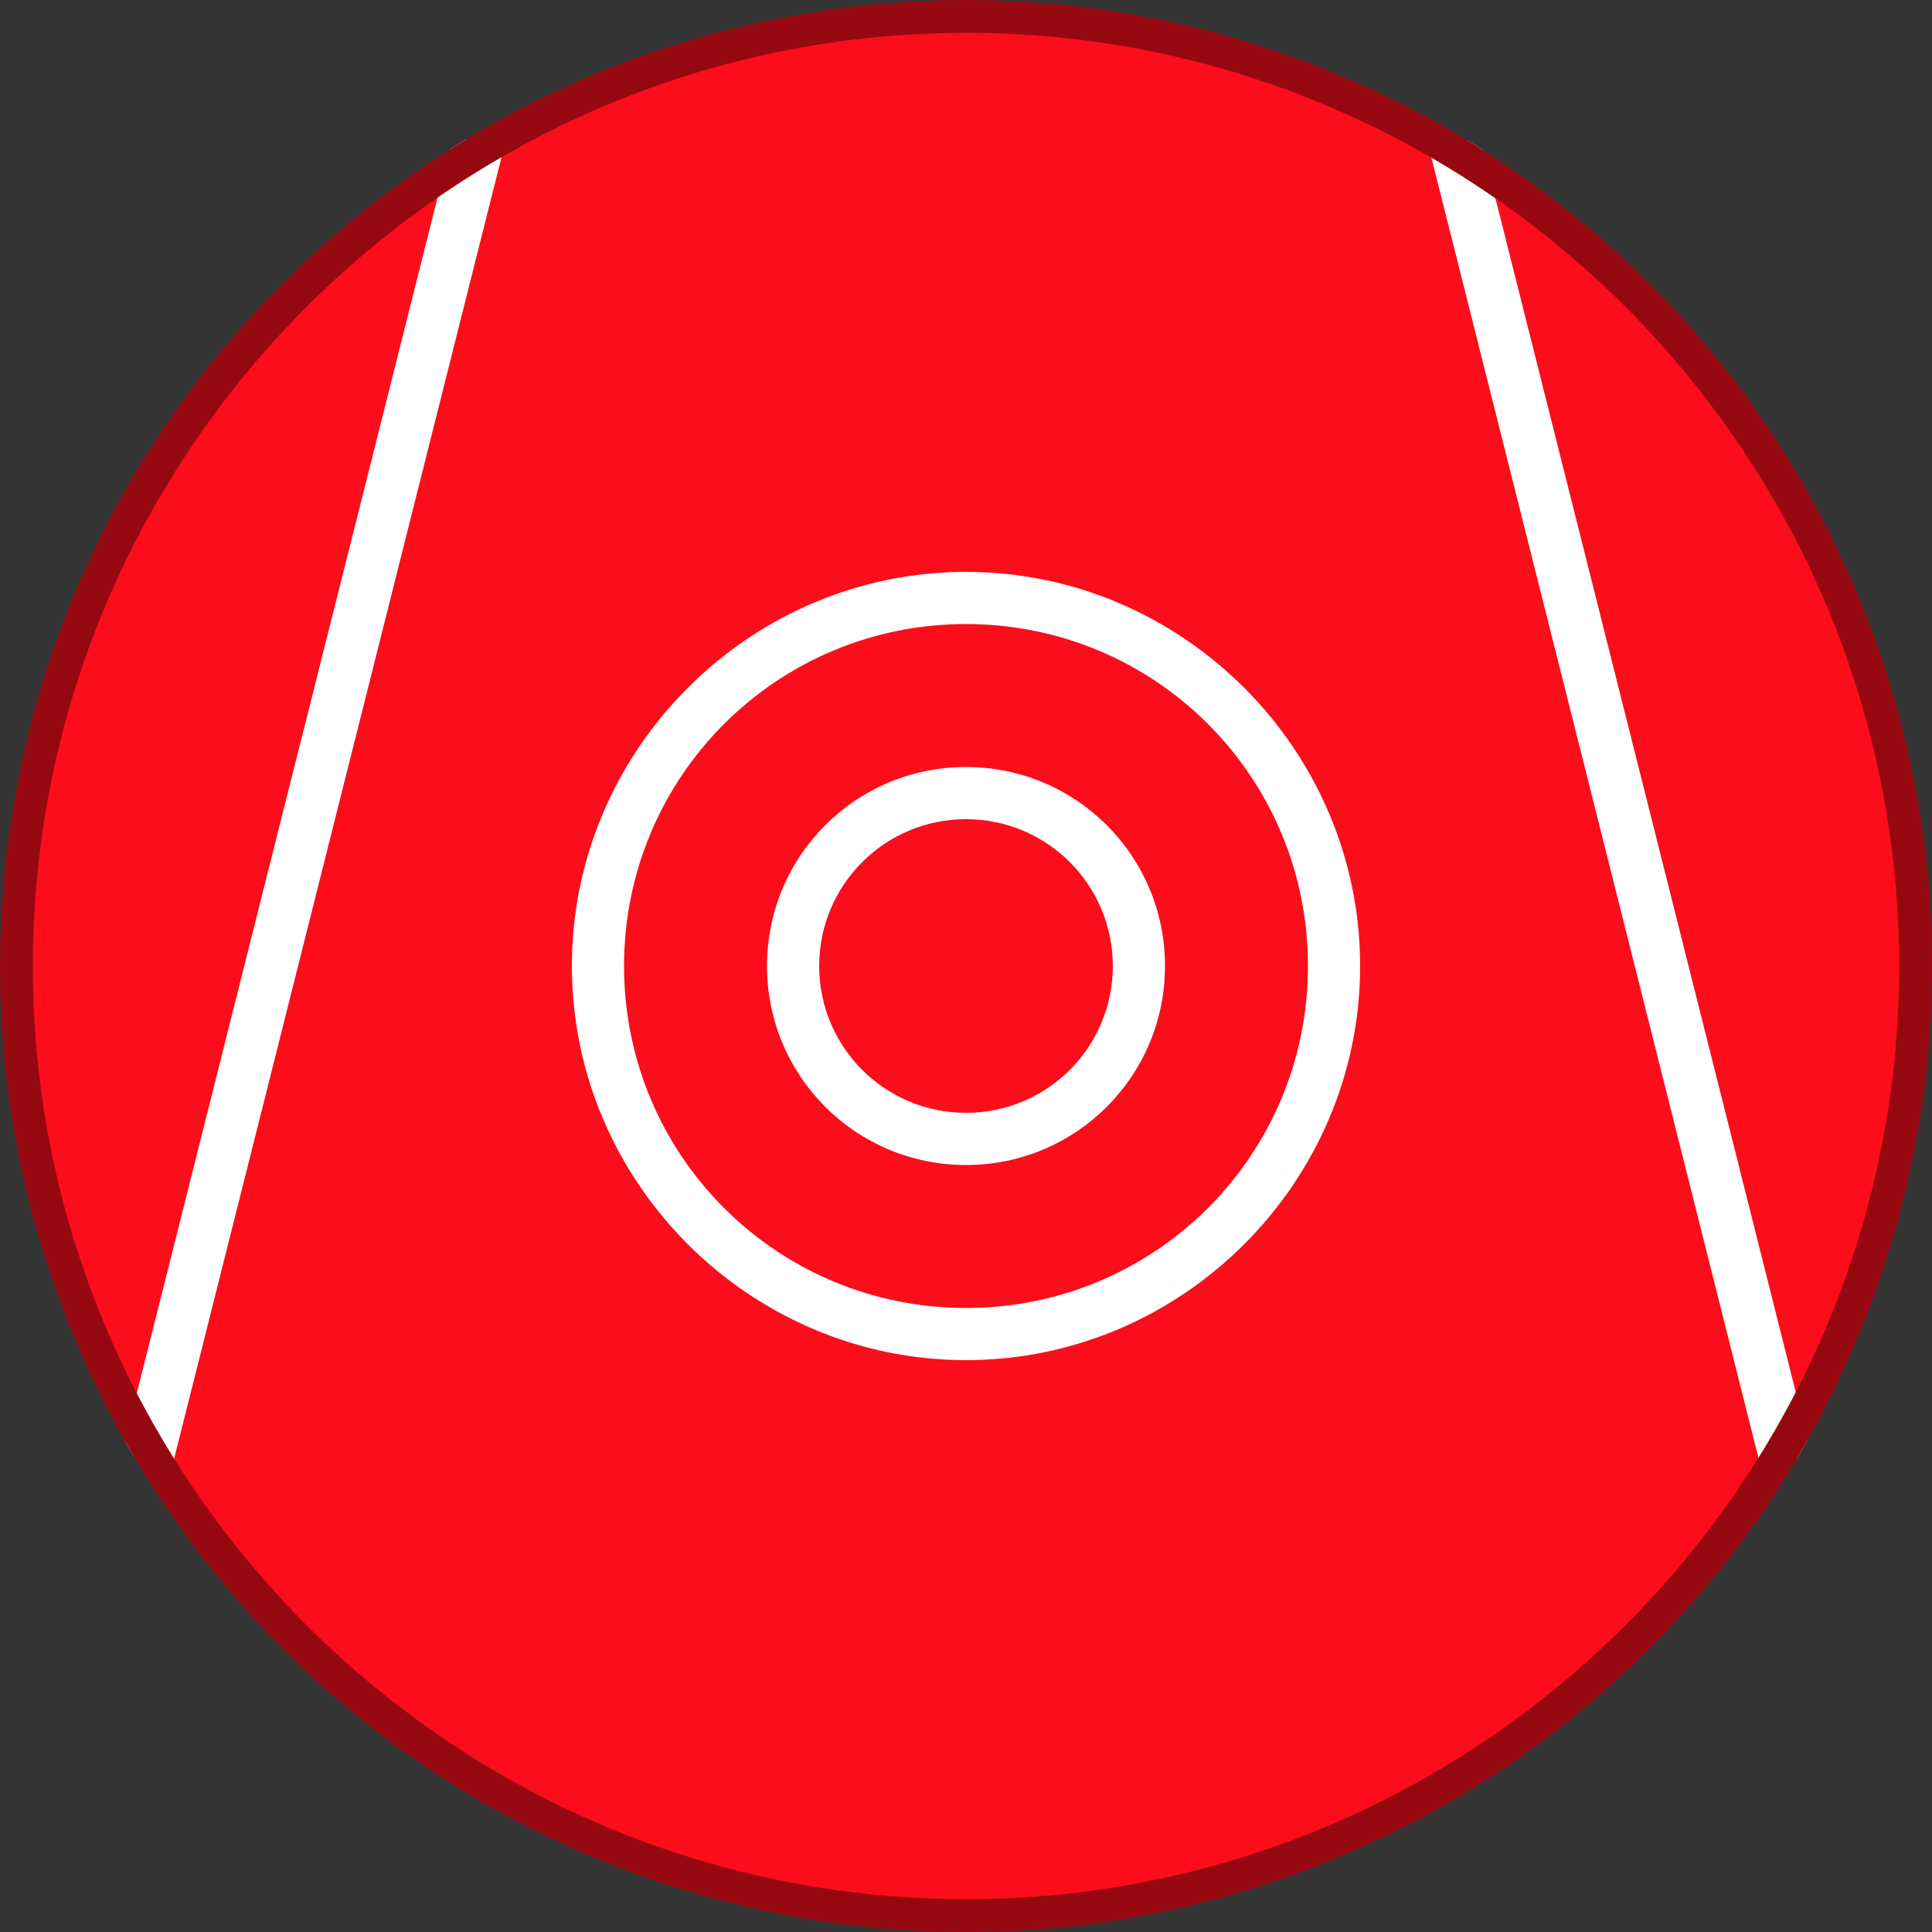 <?xml version="1.0" encoding="utf-8"?>
<!-- Generator: Adobe Illustrator 21.0.0, SVG Export Plug-In . SVG Version: 6.00 Build 0)  -->
<svg version="1.1" id="Layer_1" xmlns="http://www.w3.org/2000/svg" xmlns:xlink="http://www.w3.org/1999/xlink" x="0px" y="0px"
	 viewBox="0 0 100 100" style="enable-background:new 0 0 100 100;" xml:space="preserve">
<rect x="0" y="0" width="100" height="100" fill="#333333" stroke="none"/>
<style type="text/css">
	.st0{clip-path:url(#SVGID_2_);}
	.st1{fill:#FC0D1B;}
	.st2{fill:none;}
	.st3{fill:#FFFFFF;}
	.st4{fill:#960810;}
</style>
<g>
	<g>
		<g>
			<g>
				<defs>
					<circle id="SVGID_1_" cx="50" cy="50" r="50"/>
				</defs>
				<clipPath id="SVGID_2_">
					<use xlink:href="#SVGID_1_"  style="overflow:visible;"/>
				</clipPath>
				<g class="st0">
					<circle class="st1" cx="50" cy="50" r="49.1"/>
					<line class="st2" x1="50" y1="1.7" x2="43.5" y2="10.9"/>
					<line class="st2" x1="50" y1="1.7" x2="56.5" y2="10.9"/>
					<g>
						<line class="st2" x1="15.7" y1="83.6" x2="24.5" y2="82.1"/>
						<line class="st2" x1="15.7" y1="83.6" x2="17.3" y2="74.8"/>
					</g>
					<g>
						<line class="st2" x1="84.3" y1="83.6" x2="75.5" y2="82.1"/>
						<g>
							<line class="st2" x1="84.3" y1="83.6" x2="82.7" y2="74.8"/>
							<g>
								
									<rect x="-19" y="40.1" transform="matrix(0.244 -0.97 0.97 0.244 -27.965 47.016)" class="st3" width="70.3" height="2.7"/>
								
									<rect x="82.5" y="6.4" transform="matrix(0.97 -0.244 0.244 0.97 -7.598 21.68)" class="st3" width="2.7" height="70.3"/>
							</g>
						</g>
					</g>
					<path class="st4" d="M50,100C22.4,100,0,77.6,0,50S22.4,0,50,0s50,22.4,50,50S77.6,100,50,100z M50,1.7
						C23.4,1.7,1.7,23.4,1.7,50S23.4,98.3,50,98.3S98.3,76.6,98.3,50S76.6,1.7,50,1.7z"/>
				</g>
			</g>
		</g>
	</g>
</g>
<g>
	<path class="st3" d="M50,39.7c-5.7,0-10.3,4.6-10.3,10.3S44.3,60.3,50,60.3c5.7,0,10.3-4.6,10.3-10.3S55.7,39.7,50,39.7z M50,57.6
		c-4.2,0-7.6-3.4-7.6-7.6s3.4-7.6,7.6-7.6c4.2,0,7.6,3.4,7.6,7.6S54.2,57.6,50,57.6z"/>
	<path class="st3" d="M50,29.6c-11.2,0-20.4,9.2-20.4,20.4S38.8,70.4,50,70.4S70.4,61.2,70.4,50S61.2,29.6,50,29.6z M50,67.7
		c-9.8,0-17.7-7.9-17.7-17.7S40.2,32.3,50,32.3S67.7,40.2,67.7,50C67.7,59.8,59.8,67.7,50,67.7z"/>
</g>
</svg>

